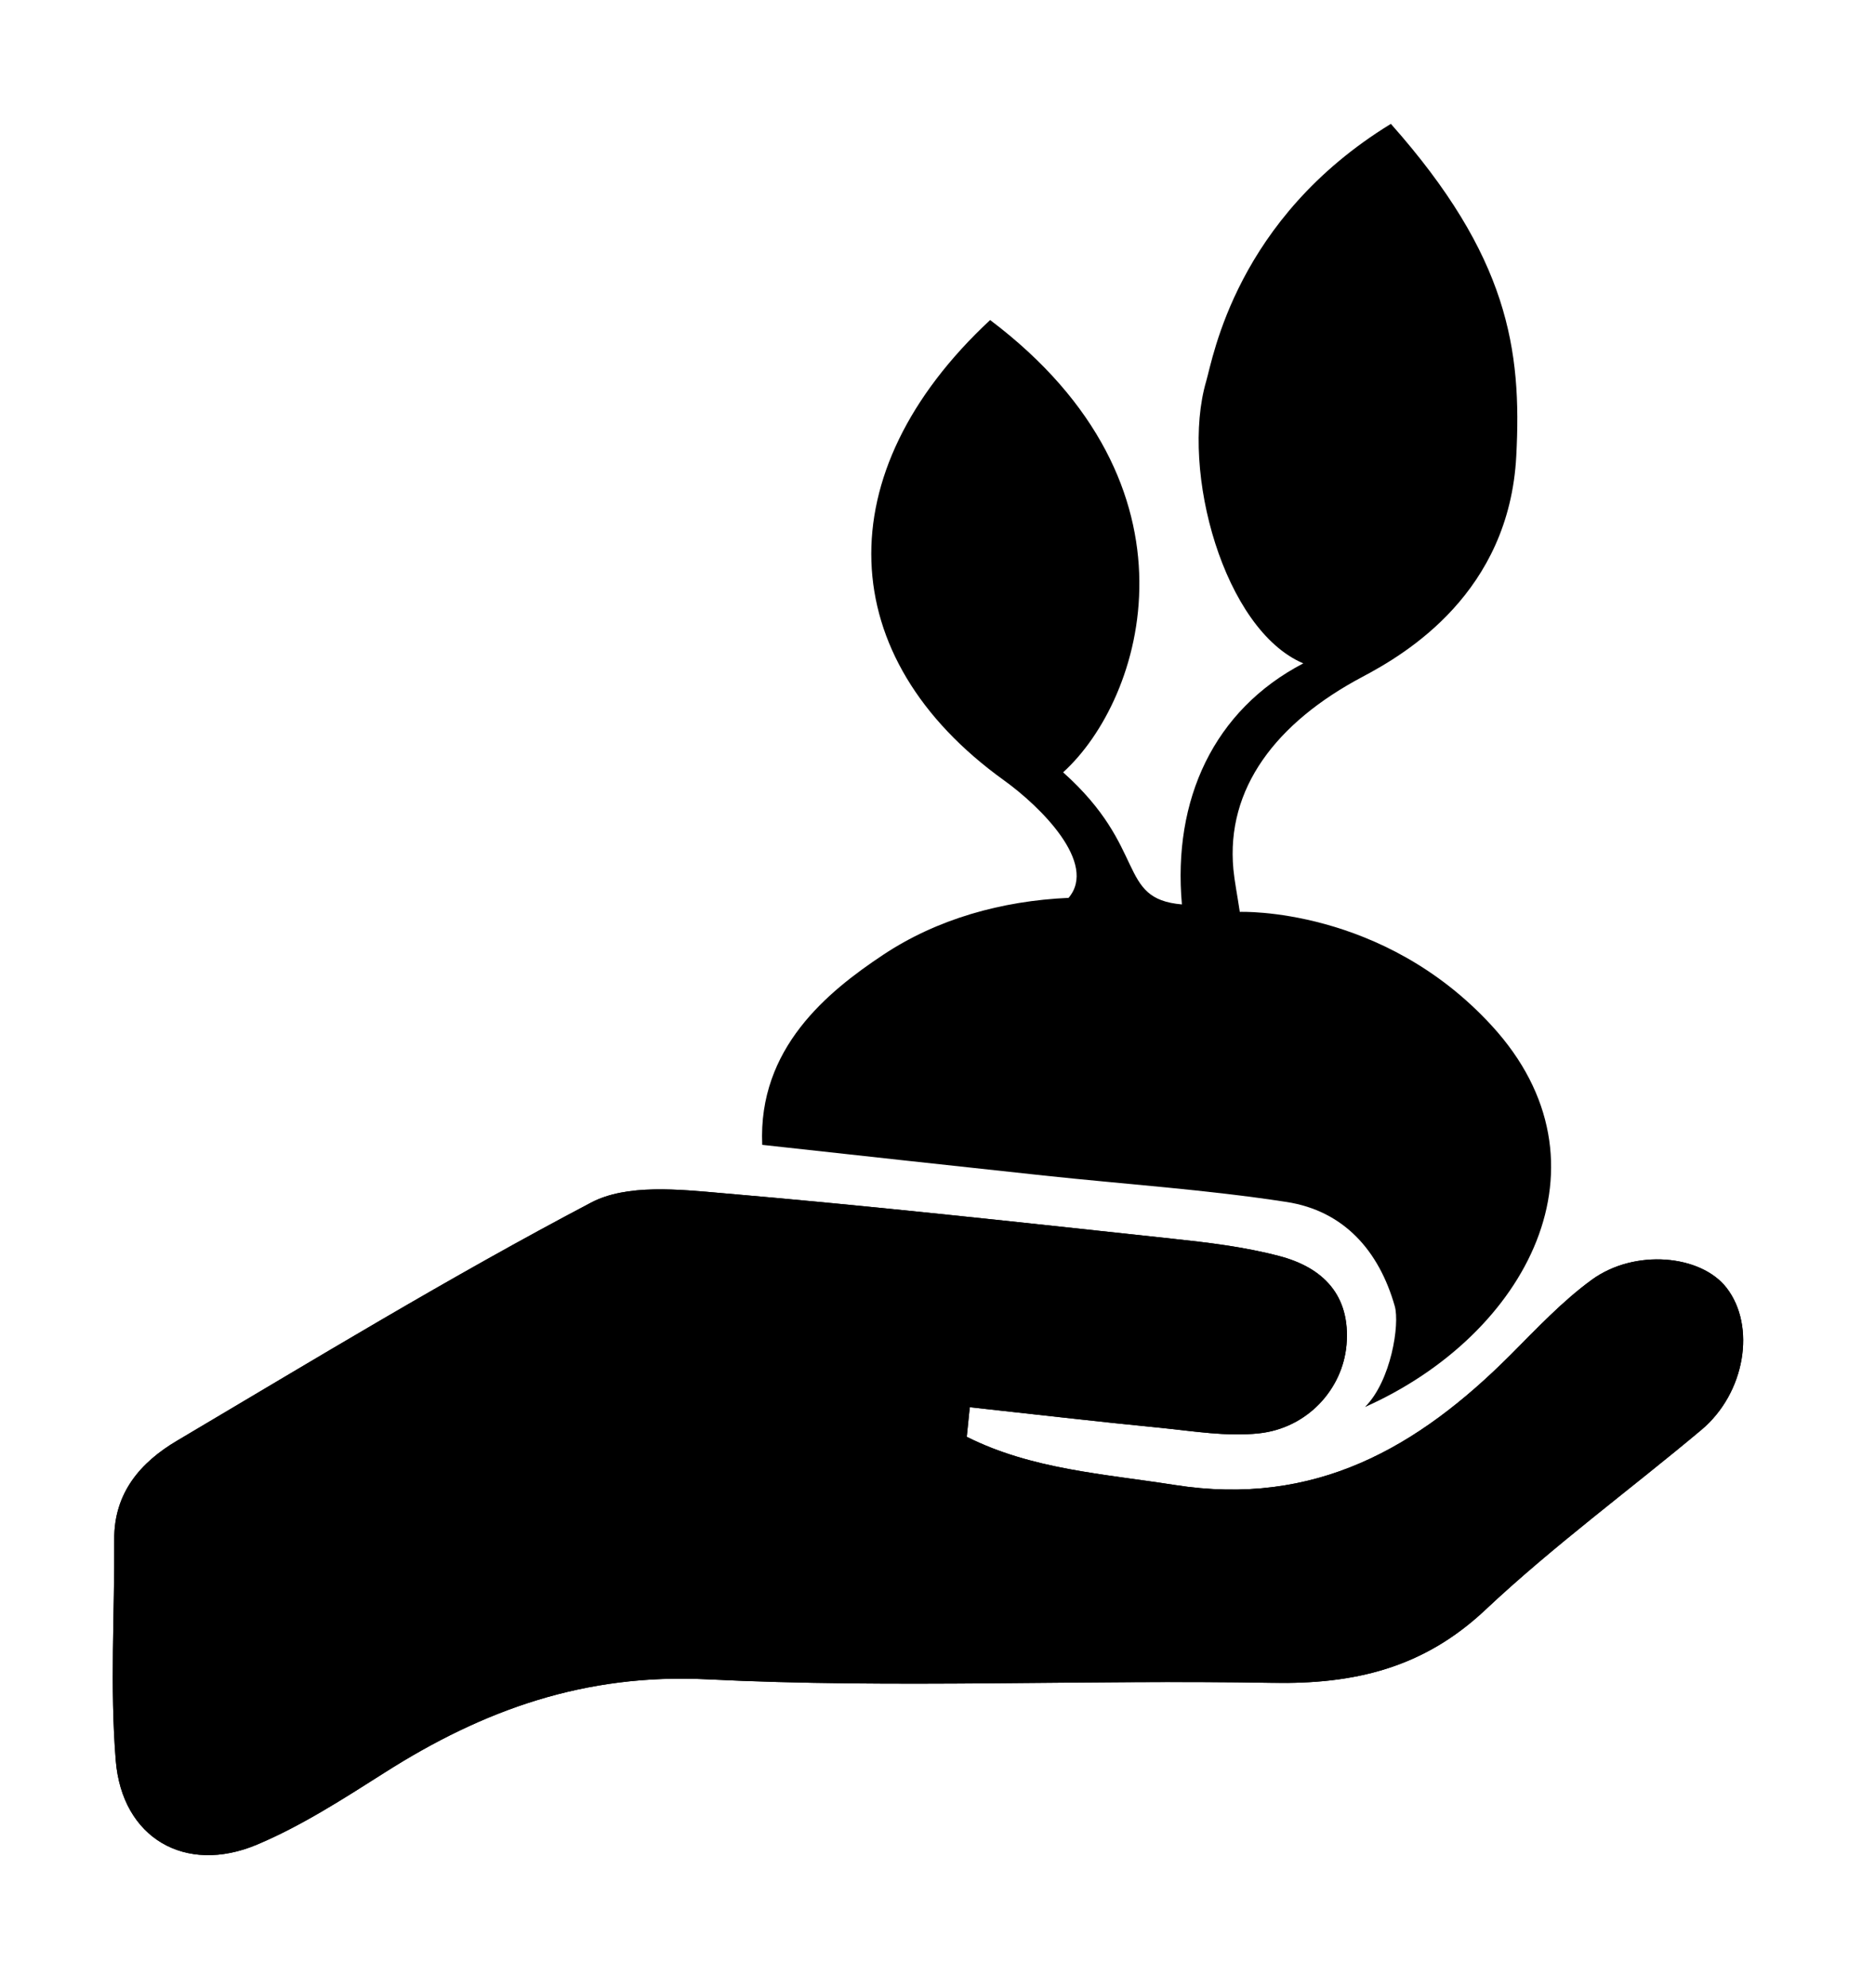 <?xml version="1.0" ?>
<svg xmlns="http://www.w3.org/2000/svg" xmlns:ev="http://www.w3.org/2001/xml-events" xmlns:xlink="http://www.w3.org/1999/xlink" baseProfile="full" enable-background="new 0 0 100 100" height="600px" version="1.1" viewBox="0 0 100 100" width="566px" x="0px" xml:space="preserve" y="0px">
	<defs/>
	<path d="M 51.56,73.607 C 51.616,73.08 51.665,72.554 51.722,72.028 C 55.134,72.399 58.534,72.8 61.946,73.132 C 63.671,73.307 65.439,73.603 67.139,73.422 C 69.729,73.148 71.61,71.063 71.814,68.705 C 72.039,66.063 70.564,64.577 68.229,63.968 C 66.36,63.475 64.412,63.244 62.488,63.039 C 54.511,62.183 46.535,61.299 38.547,60.617 C 36.212,60.414 33.435,60.113 31.523,61.119 C 24.014,65.069 16.754,69.487 9.444,73.814 C 7.507,74.957 6.075,76.588 6.094,79.079 C 6.119,83.012 5.858,86.962 6.175,90.87 C 6.511,95.001 9.88,96.955 13.696,95.355 C 16.088,94.349 18.317,92.905 20.521,91.507 C 25.776,88.162 31.211,86.213 37.719,86.537 C 47.743,87.035 57.812,86.544 67.862,86.725 C 72.227,86.806 75.913,85.941 79.214,82.837 C 82.85,79.418 86.904,76.45 90.739,73.238 C 93.08,71.277 93.665,67.705 92.084,65.662 C 90.714,63.897 87.189,63.567 84.899,65.23 C 83.322,66.378 81.96,67.838 80.572,69.227 C 75.614,74.191 70.135,77.353 62.637,76.172 C 58.819,75.575 55.021,75.345 51.56,73.607"/>
	<path clip-rule="evenodd" d="M 51.56,73.607 C 55.021,75.344 58.82,75.575 62.636,76.174 C 70.134,77.355 75.613,74.193 80.571,69.229 C 81.959,67.84 83.321,66.38 84.898,65.232 C 87.188,63.569 90.712,63.899 92.083,65.664 C 93.664,67.707 93.079,71.279 90.738,73.24 C 86.903,76.452 82.848,79.42 79.213,82.839 C 75.912,85.943 72.227,86.808 67.861,86.727 C 57.811,86.546 47.743,87.038 37.718,86.539 C 31.211,86.215 25.776,88.164 20.52,91.509 C 18.316,92.906 16.087,94.351 13.695,95.357 C 9.879,96.957 6.51,95.003 6.174,90.872 C 5.857,86.964 6.118,83.014 6.093,79.081 C 6.074,76.591 7.507,74.959 9.443,73.816 C 16.753,69.489 24.013,65.071 31.522,61.121 C 33.434,60.115 36.21,60.416 38.546,60.619 C 46.535,61.301 54.511,62.184 62.487,63.041 C 64.411,63.246 66.359,63.477 68.228,63.97 C 70.563,64.579 72.038,66.066 71.813,68.707 C 71.609,71.064 69.728,73.149 67.138,73.424 C 65.438,73.605 63.669,73.309 61.945,73.134 C 58.533,72.802 55.133,72.401 51.721,72.03 C 51.665,72.555 51.615,73.08 51.56,73.607" fill-rule="evenodd"/>
	<path clip-rule="evenodd" d="M 63.035,45.22 C 62.537,39.64 64.728,34.859 69.51,32.367 C 65.283,30.583 62.936,22.096 64.33,17.325 C 64.697,16.075 65.924,8.657 74.18,3.601 C 80.445,10.656 81.168,15.631 80.868,21.309 C 80.489,28.598 75.002,31.848 72.669,33.083 C 68.061,35.524 65.376,39.036 65.781,43.351 C 65.843,43.993 65.973,44.627 66.123,45.618 C 66.123,45.618 73.732,45.322 79.572,51.699 C 86.298,59.037 81.434,68.169 72.799,72.018 C 74.194,70.623 74.661,67.604 74.387,66.639 C 73.545,63.684 71.673,61.558 68.614,61.085 C 64.331,60.425 59.991,60.139 55.676,59.677 C 50.745,59.149 45.819,58.607 40.652,58.04 C 40.422,52.884 44.145,49.873 47.097,47.91 C 49.973,45.997 53.423,45.03 56.991,44.87 C 58.553,43.027 55.503,40.011 53.541,38.6 C 44.438,32.053 44.046,22.218 52.807,14.061 C 64.533,22.903 61.007,34.273 56.699,38.177 C 61.242,42.23 59.548,44.921 63.035,45.22" fill-rule="evenodd"/>
</svg>
